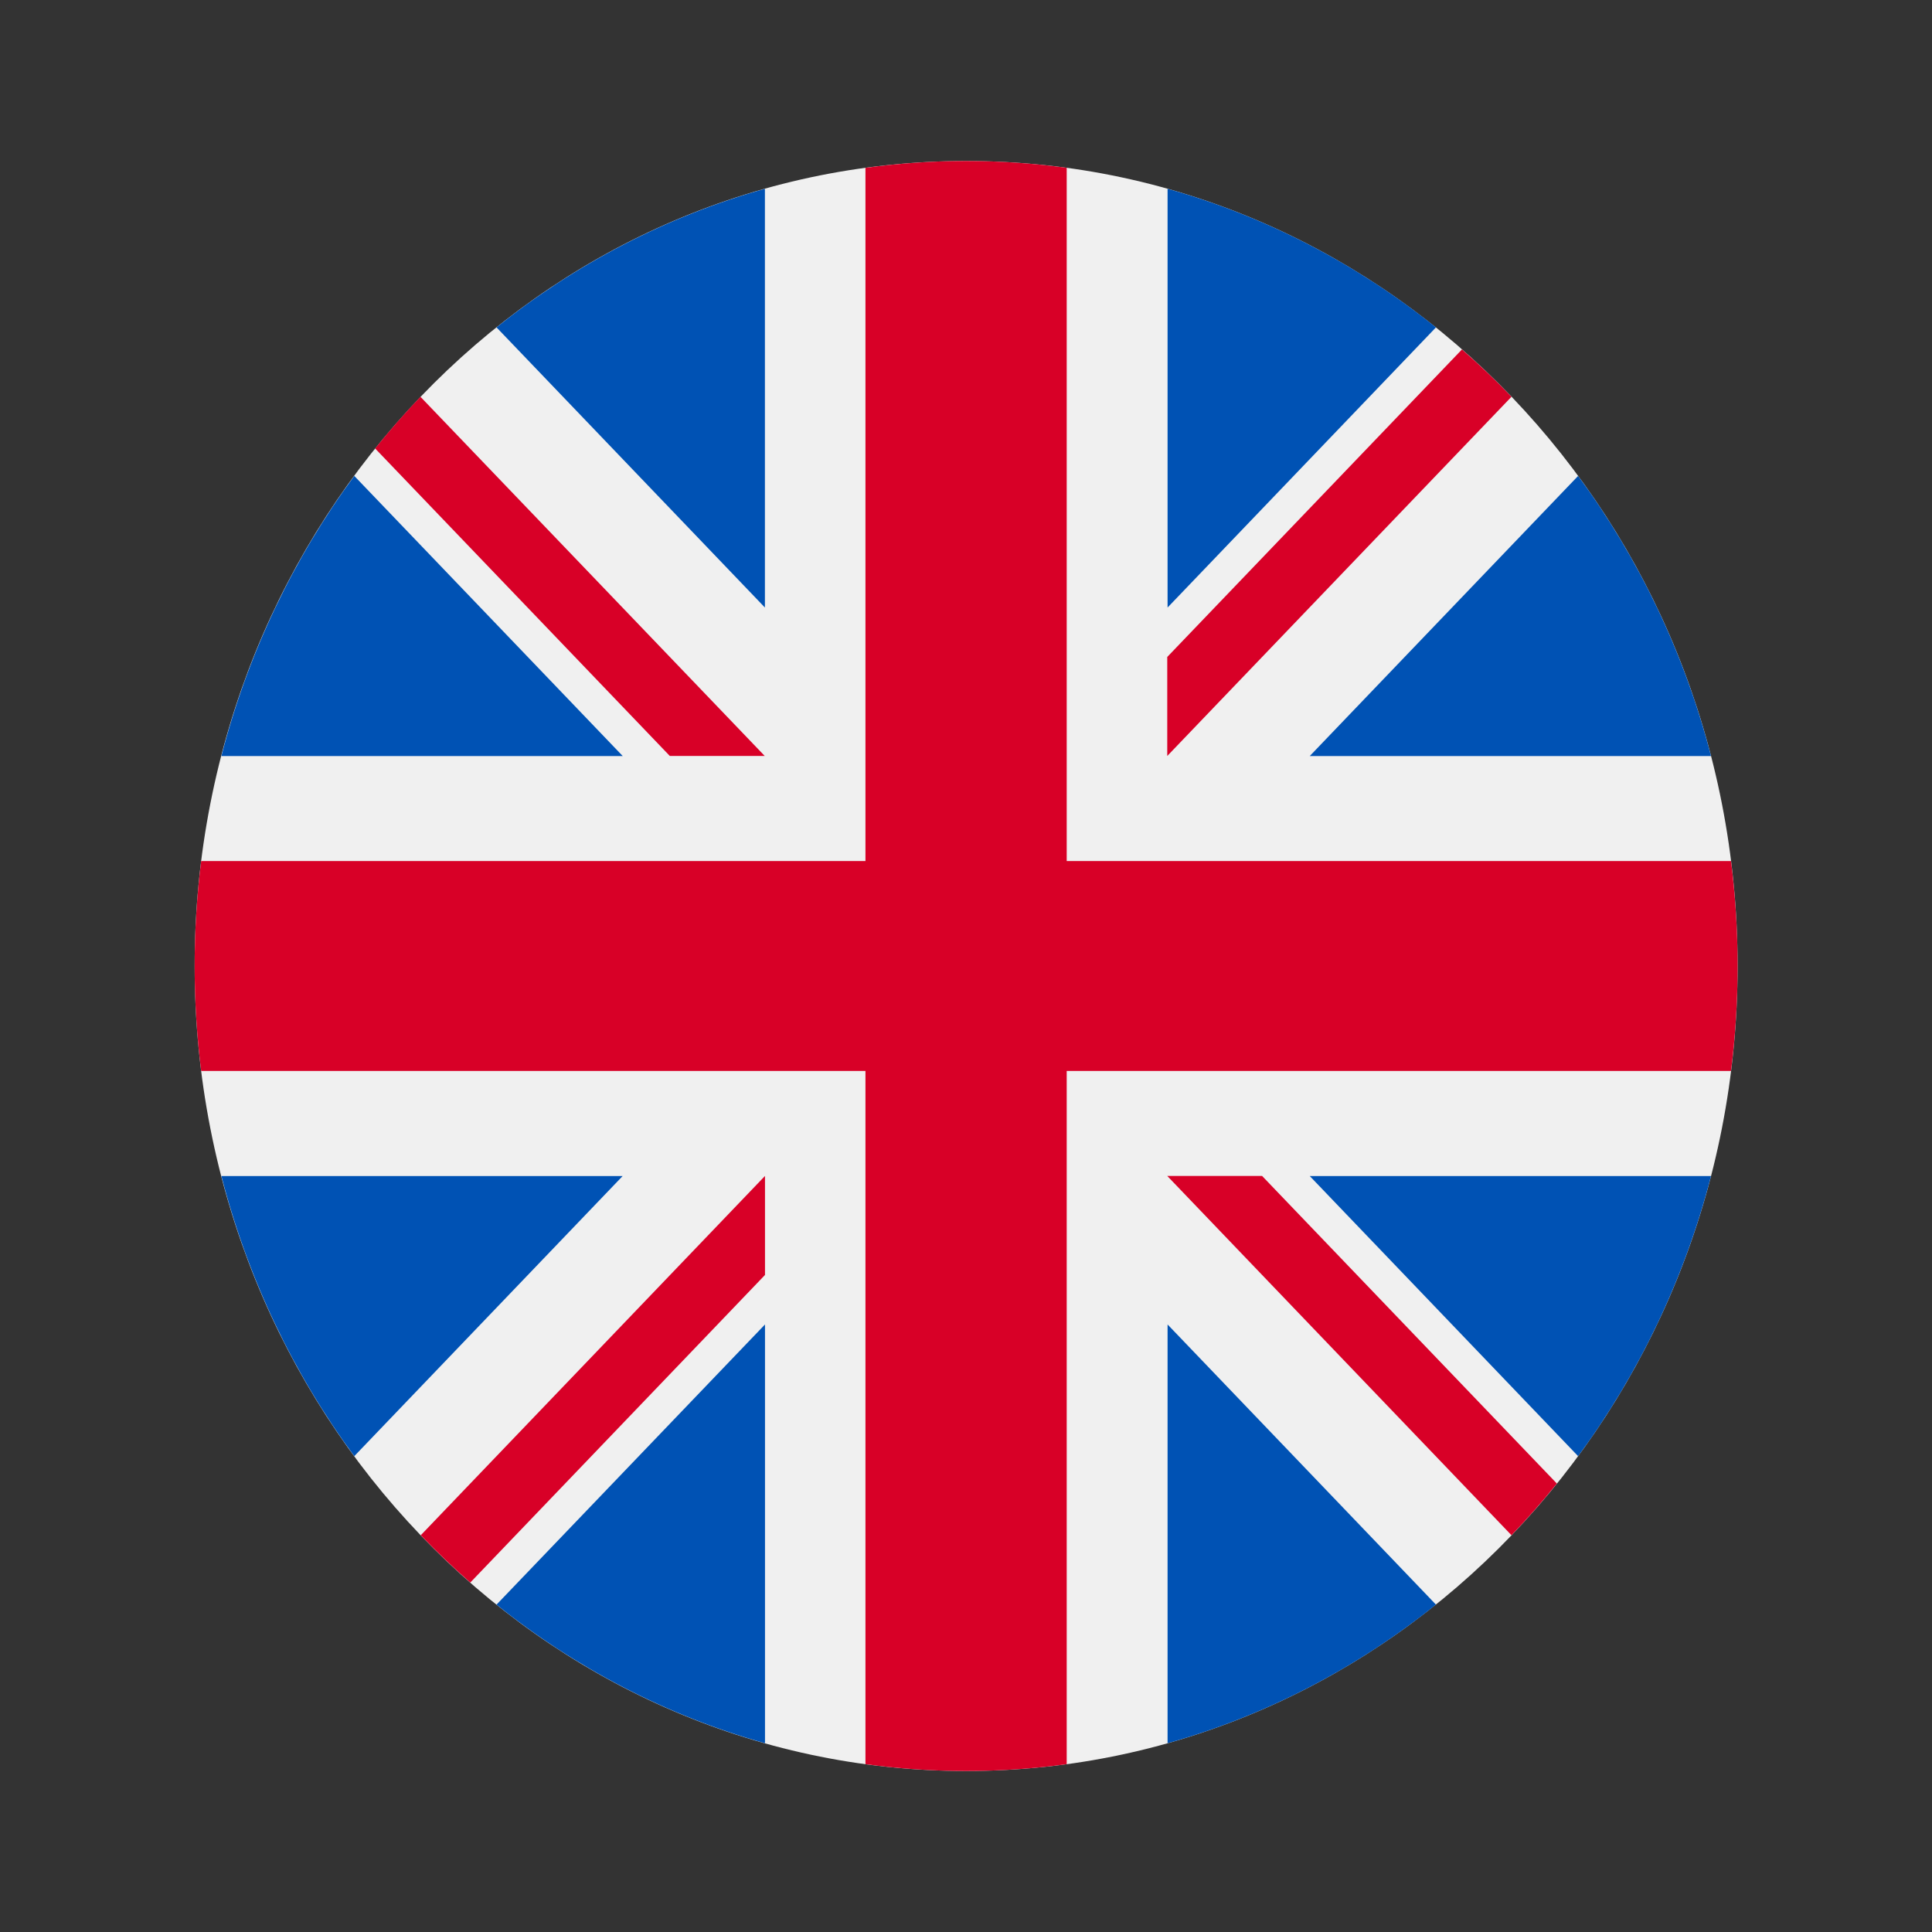 <svg width="24" height="24" viewBox="0 0 24 24" fill="none" xmlns="http://www.w3.org/2000/svg">
<rect x="0" y="0" width="24" height="24" fill="#333333" stroke="none"/>
<g clip-path="url(#clip0_6939_85159)">
<path d="M12.001 22C17.294 22 21.585 17.523 21.585 12C21.585 6.477 17.294 2 12.001 2C6.709 2 2.418 6.477 2.418 12C2.418 17.523 6.709 22 12.001 22Z" fill="#F0F0F0"/>
<path d="M4.401 5.912C3.648 6.934 3.081 8.112 2.75 9.392H7.736L4.401 5.912Z" fill="#0052B4"/>
<path d="M21.255 9.392C20.924 8.112 20.357 6.934 19.604 5.912L16.27 9.392H21.255Z" fill="#0052B4"/>
<path d="M2.75 14.609C3.081 15.889 3.648 17.067 4.401 18.089L7.735 14.609H2.75Z" fill="#0052B4"/>
<path d="M17.838 4.067C16.859 3.282 15.73 2.69 14.504 2.345V7.547L17.838 4.067Z" fill="#0052B4"/>
<path d="M6.168 19.933C7.147 20.718 8.276 21.31 9.503 21.655V16.453L6.168 19.933Z" fill="#0052B4"/>
<path d="M9.502 2.345C8.276 2.69 7.147 3.282 6.168 4.067L9.502 7.547V2.345Z" fill="#0052B4"/>
<path d="M14.504 21.655C15.73 21.31 16.859 20.718 17.838 19.933L14.504 16.453V21.655Z" fill="#0052B4"/>
<path d="M16.27 14.609L19.604 18.089C20.357 17.067 20.924 15.889 21.255 14.609H16.27Z" fill="#0052B4"/>
<path d="M21.503 10.696H13.251H13.251V2.085C12.842 2.029 12.425 2 12.001 2C11.578 2 11.161 2.029 10.751 2.085V10.696V10.696H2.499C2.446 11.123 2.418 11.558 2.418 12C2.418 12.442 2.446 12.877 2.499 13.304H10.751H10.751V21.915C11.161 21.971 11.578 22 12.001 22C12.425 22 12.842 21.971 13.251 21.915V13.304V13.304H21.503C21.557 12.877 21.585 12.442 21.585 12C21.585 11.558 21.557 11.123 21.503 10.696Z" fill="#D80027"/>
<path d="M14.5 14.608L18.776 19.071C18.973 18.866 19.161 18.651 19.34 18.429L15.678 14.608H14.5V14.608Z" fill="#D80027"/>
<path d="M9.503 14.608H9.503L5.227 19.071C5.423 19.276 5.629 19.472 5.842 19.659L9.503 15.838V14.608Z" fill="#D80027"/>
<path d="M9.5 9.391V9.391L5.223 4.929C5.027 5.134 4.839 5.348 4.66 5.571L8.321 9.391H9.5V9.391Z" fill="#D80027"/>
<path d="M14.5 9.391L18.776 4.929C18.58 4.723 18.374 4.528 18.161 4.341L14.5 8.161V9.391Z" fill="#D80027"/>
</g>
<defs>
<clipPath id="clip0_6939_85159">
<rect width="19.167" height="20" fill="white" transform="translate(2.418 2)"/>
</clipPath>
</defs>
</svg>
